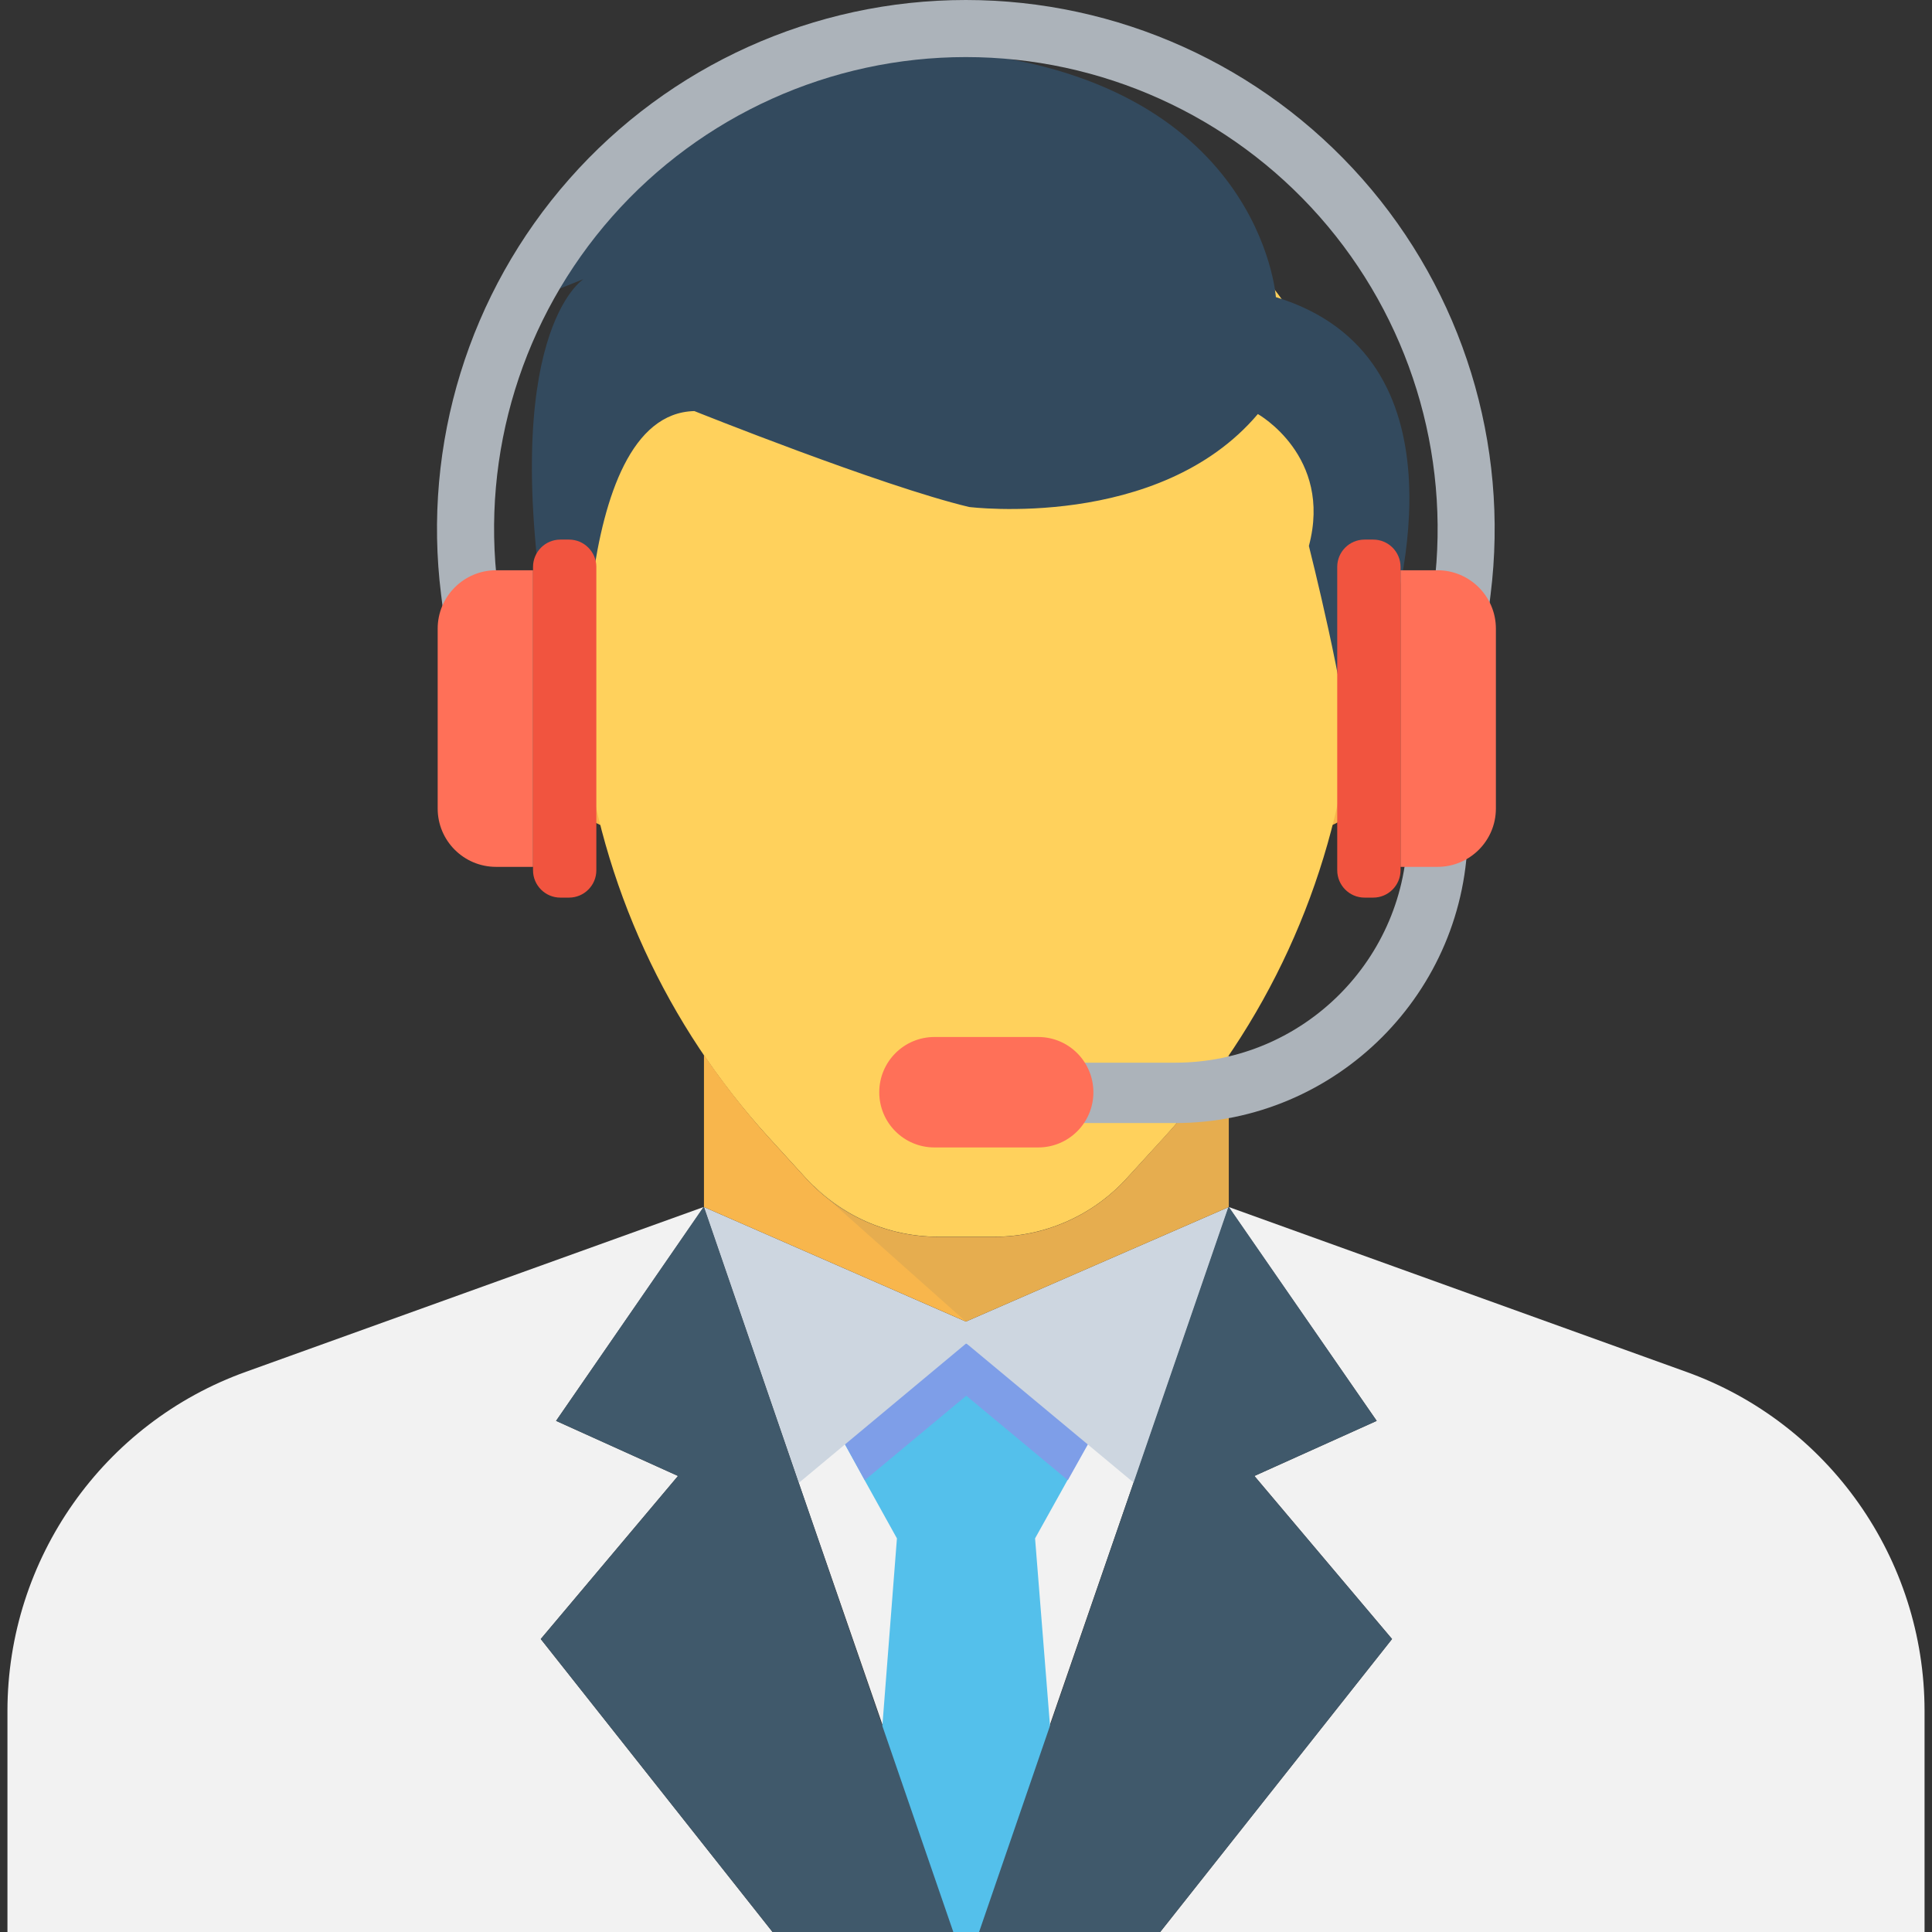 <?xml version="1.0" encoding="utf-8"?>
<!-- Generator: Adobe Illustrator 16.0.0, SVG Export Plug-In . SVG Version: 6.00 Build 0)  -->
<!DOCTYPE svg PUBLIC "-//W3C//DTD SVG 1.1//EN" "http://www.w3.org/Graphics/SVG/1.1/DTD/svg11.dtd">
<svg version="1.1" id="Layer_1" xmlns="http://www.w3.org/2000/svg" xmlns:xlink="http://www.w3.org/1999/xlink" x="0px" y="0px"
	 width="48px" height="48px" viewBox="0 0 48 48" enable-background="new 0 0 48 48" xml:space="preserve">
<rect x="0" y="0" width="48" height="48" fill="#333333" stroke="none"/>
<g>
	<path fill="#ACB3BA" d="M24.021,33.568c-0.01,0.012-0.021,0.012-0.021,0.012v-0.021C24.011,33.559,24.021,33.568,24.021,33.568"/>
	<path fill="#ACB3BA" d="M24.021,33.559v0.021c0,0-0.01,0-0.021-0.012C23.999,33.568,24.011,33.559,24.021,33.559"/>
	<path fill="#F2F2F2" d="M30.515,30l-2.35,6.83l-2.08,6.02v0.031L24.315,48h-0.621l-1.77-5.15l-2.08-6.01L17.495,30h0.01
		c0.029,0.051,0.051,0.07,0.051,0.07c1.609,2.17,4.029,3.24,6.449,3.24c2.43,0,4.85-1.07,6.449-3.24
		C30.454,30.08,30.476,30.051,30.515,30"/>
	<path fill="#F8B64C" d="M17.499,29.988c0.08,0.111,0.07,0.111-0.01,0H17.499z"/>
	<path fill="#F8B64C" d="M30.528,29.988c-0.078,0.111-0.09,0.111-0.01,0H30.528z"/>
	<path fill="#F8B64C" d="M17.489,17.414c0.146,1.676-0.666,3.115-1.816,3.217c-1.148,0.1-2.199-1.176-2.346-2.854
		c-0.146-1.674,0.666-3.113,1.814-3.215C16.292,14.463,17.341,15.74,17.489,17.414"/>
	<path fill="#F8B64C" d="M34.694,17.779c-0.146,1.674-1.197,2.951-2.348,2.85c-1.148-0.1-1.961-1.539-1.814-3.215
		s1.197-2.951,2.346-2.852C34.028,14.664,34.841,16.104,34.694,17.779"/>
	<path fill="#FFD15C" d="M24.011,3.428c-5.338,0-9.664,4.326-9.664,9.664v2.902c0,0.74,0.045,1.48,0.137,2.213v0.002
		c0.459,3.754,2.076,7.271,4.627,10.064l0.916,1.004c0.842,0.922,2.033,1.449,3.281,1.449h1.4c1.248,0,2.439-0.525,3.281-1.447
		l0.92-1.006c2.553-2.793,4.17-6.314,4.631-10.066c0.092-0.738,0.135-1.473,0.135-2.213v-2.902
		C33.675,7.754,29.347,3.428,24.011,3.428z"/>
	<polygon fill="#54C0EB" points="27.306,35.371 27.015,35.881 26.524,36.77 25.716,38.221 26.085,42.85 26.085,42.881 26.495,48 
		21.515,48 21.915,42.861 21.925,42.85 21.925,42.84 22.284,38.221 21.485,36.781 20.995,35.891 20.995,35.881 20.716,35.381 
		20.716,35.371 23.995,33.371 24.005,33.381 	"/>
	<path fill="#F2F2F2" d="M47.815,42.51V48h-18.99l5.76-7.279l-3.42-4.051l3.039-1.369l-3.68-5.311h0.01l11.352,4.09
		C45.435,35.35,47.815,38.73,47.815,42.51"/>
	<path fill="#F2F2F2" d="M19.194,48H0.185v-5.49c0-3.779,2.381-7.16,5.93-8.43l11.361-4.09h0.01l-3.67,5.311l3.029,1.369
		l-3.41,4.051L19.194,48z"/>
	<path fill="#334A5E" d="M13.614,15.871l0.92,2.723c0,0-0.412-8.307,2.717-8.381c0,0,4.641,1.861,6.826,2.383
		c0,0,4.717,0.596,7.174-2.309c0,0,1.863,1.043,1.268,3.277c0,0,0.973,3.859,0.969,5.029l0.908-2.537
		c0.424-1.297,2.072-7.217-2.697-8.674c0,0-0.373-5.438-8.043-6.107c0,0-5.66-0.297-10.277,6.107l1.117-0.447
		C14.495,6.936,12.349,8.275,13.614,15.871"/>
	<polygon fill="#7E9EE8" points="20.718,35.379 21.485,36.775 24.007,34.676 26.53,36.775 27.312,35.379 24.001,33.375 	"/>
	<polygon fill="#CDD6E0" points="30.528,29.988 28.171,36.84 24.007,33.375 19.849,36.84 17.489,29.988 23.997,32.834 	"/>
	<path fill="#F8B64C" d="M28.909,28.27l-0.92,1.01c-0.84,0.92-2.029,1.449-3.279,1.449h-1.4c-1.25,0-2.441-0.529-3.281-1.449
		l-0.92-1.01c-0.59-0.65-1.129-1.34-1.619-2.061v3.779l6.508,2.846l6.531-2.846v-3.779C30.04,26.93,29.499,27.629,28.909,28.27"/>
	<g opacity="0.1">
		<g>
			<defs>
				<rect id="SVGID_203_" x="20.206" y="26.209" width="10.324" height="6.625"/>
			</defs>
			<clipPath id="SVGID_2_">
				<use xlink:href="#SVGID_203_"  overflow="visible"/>
			</clipPath>
			<path clip-path="url(#SVGID_2_)" fill="#40596B" d="M28.909,28.27l-0.92,1.01c-0.84,0.92-2.029,1.449-3.279,1.449h-1.4
				c-1.162,0-2.258-0.473-3.084-1.275l-0.018,0.008l3.789,3.373l6.531-2.846v-3.779C30.04,26.93,29.499,27.629,28.909,28.27"/>
		</g>
	</g>
	<polygon fill="#40596B" points="34.585,40.721 28.825,48 24.325,48 26.085,42.881 28.165,36.83 30.515,30 30.524,29.99 
		30.534,29.99 34.204,35.301 31.165,36.67 	"/>
	<polygon fill="#40596B" points="21.915,42.861 23.685,48 19.194,48 13.435,40.721 16.845,36.67 13.815,35.301 17.476,29.99 
		17.485,29.99 17.495,30 19.845,36.84 	"/>
	<path fill="#ACB3BA" d="M36.894,15.881l-1.406-0.174l0.139-1.111c0.418-3.336-0.619-6.693-2.842-9.213
		c-2.225-2.52-5.428-3.965-8.789-3.965s-6.564,1.445-8.789,3.965c-2.223,2.52-3.26,5.877-2.84,9.213l0.137,1.111l-1.406,0.174
		l-0.139-1.109c-0.469-3.738,0.693-7.502,3.186-10.326C16.636,1.619,20.228,0,23.995,0s7.357,1.619,9.852,4.445
		c2.494,2.824,3.654,6.588,3.186,10.328L36.894,15.881z"/>
	<path fill="#F1543F" d="M13.921,13.406h0.217c0.373,0,0.678,0.305,0.678,0.678v7.539c0,0.373-0.305,0.678-0.678,0.678h-0.217
		c-0.373,0-0.678-0.305-0.678-0.678v-7.539C13.243,13.711,13.548,13.406,13.921,13.406"/>
	<path fill="#FF7058" d="M12.325,14.168h0.918v7.369h-0.918c-0.801,0-1.451-0.648-1.451-1.449v-4.469
		C10.874,14.818,11.524,14.168,12.325,14.168"/>
	<path fill="#ACB3BA" d="M29.198,27.902H26.29v-1.5h2.908c3.18,0,5.768-2.586,5.768-5.768h1.5
		C36.466,24.643,33.204,27.902,29.198,27.902"/>
	<path fill="#F1543F" d="M34.118,22.301h-0.217c-0.373,0-0.678-0.305-0.678-0.68v-7.537c0-0.375,0.305-0.678,0.678-0.678h0.217
		c0.373,0,0.678,0.303,0.678,0.678v7.537C34.796,21.996,34.491,22.301,34.118,22.301"/>
	<path fill="#FF7058" d="M35.714,21.537h-0.918v-7.369h0.918c0.801,0,1.451,0.65,1.451,1.451v4.469
		C37.165,20.889,36.515,21.537,35.714,21.537"/>
	<path fill="#FF7058" d="M25.794,25.764h-2.578c-0.758,0-1.371,0.615-1.371,1.373s0.613,1.371,1.371,1.371h2.578
		c0.758,0,1.371-0.613,1.371-1.371S26.552,25.764,25.794,25.764"/>
</g>
</svg>
